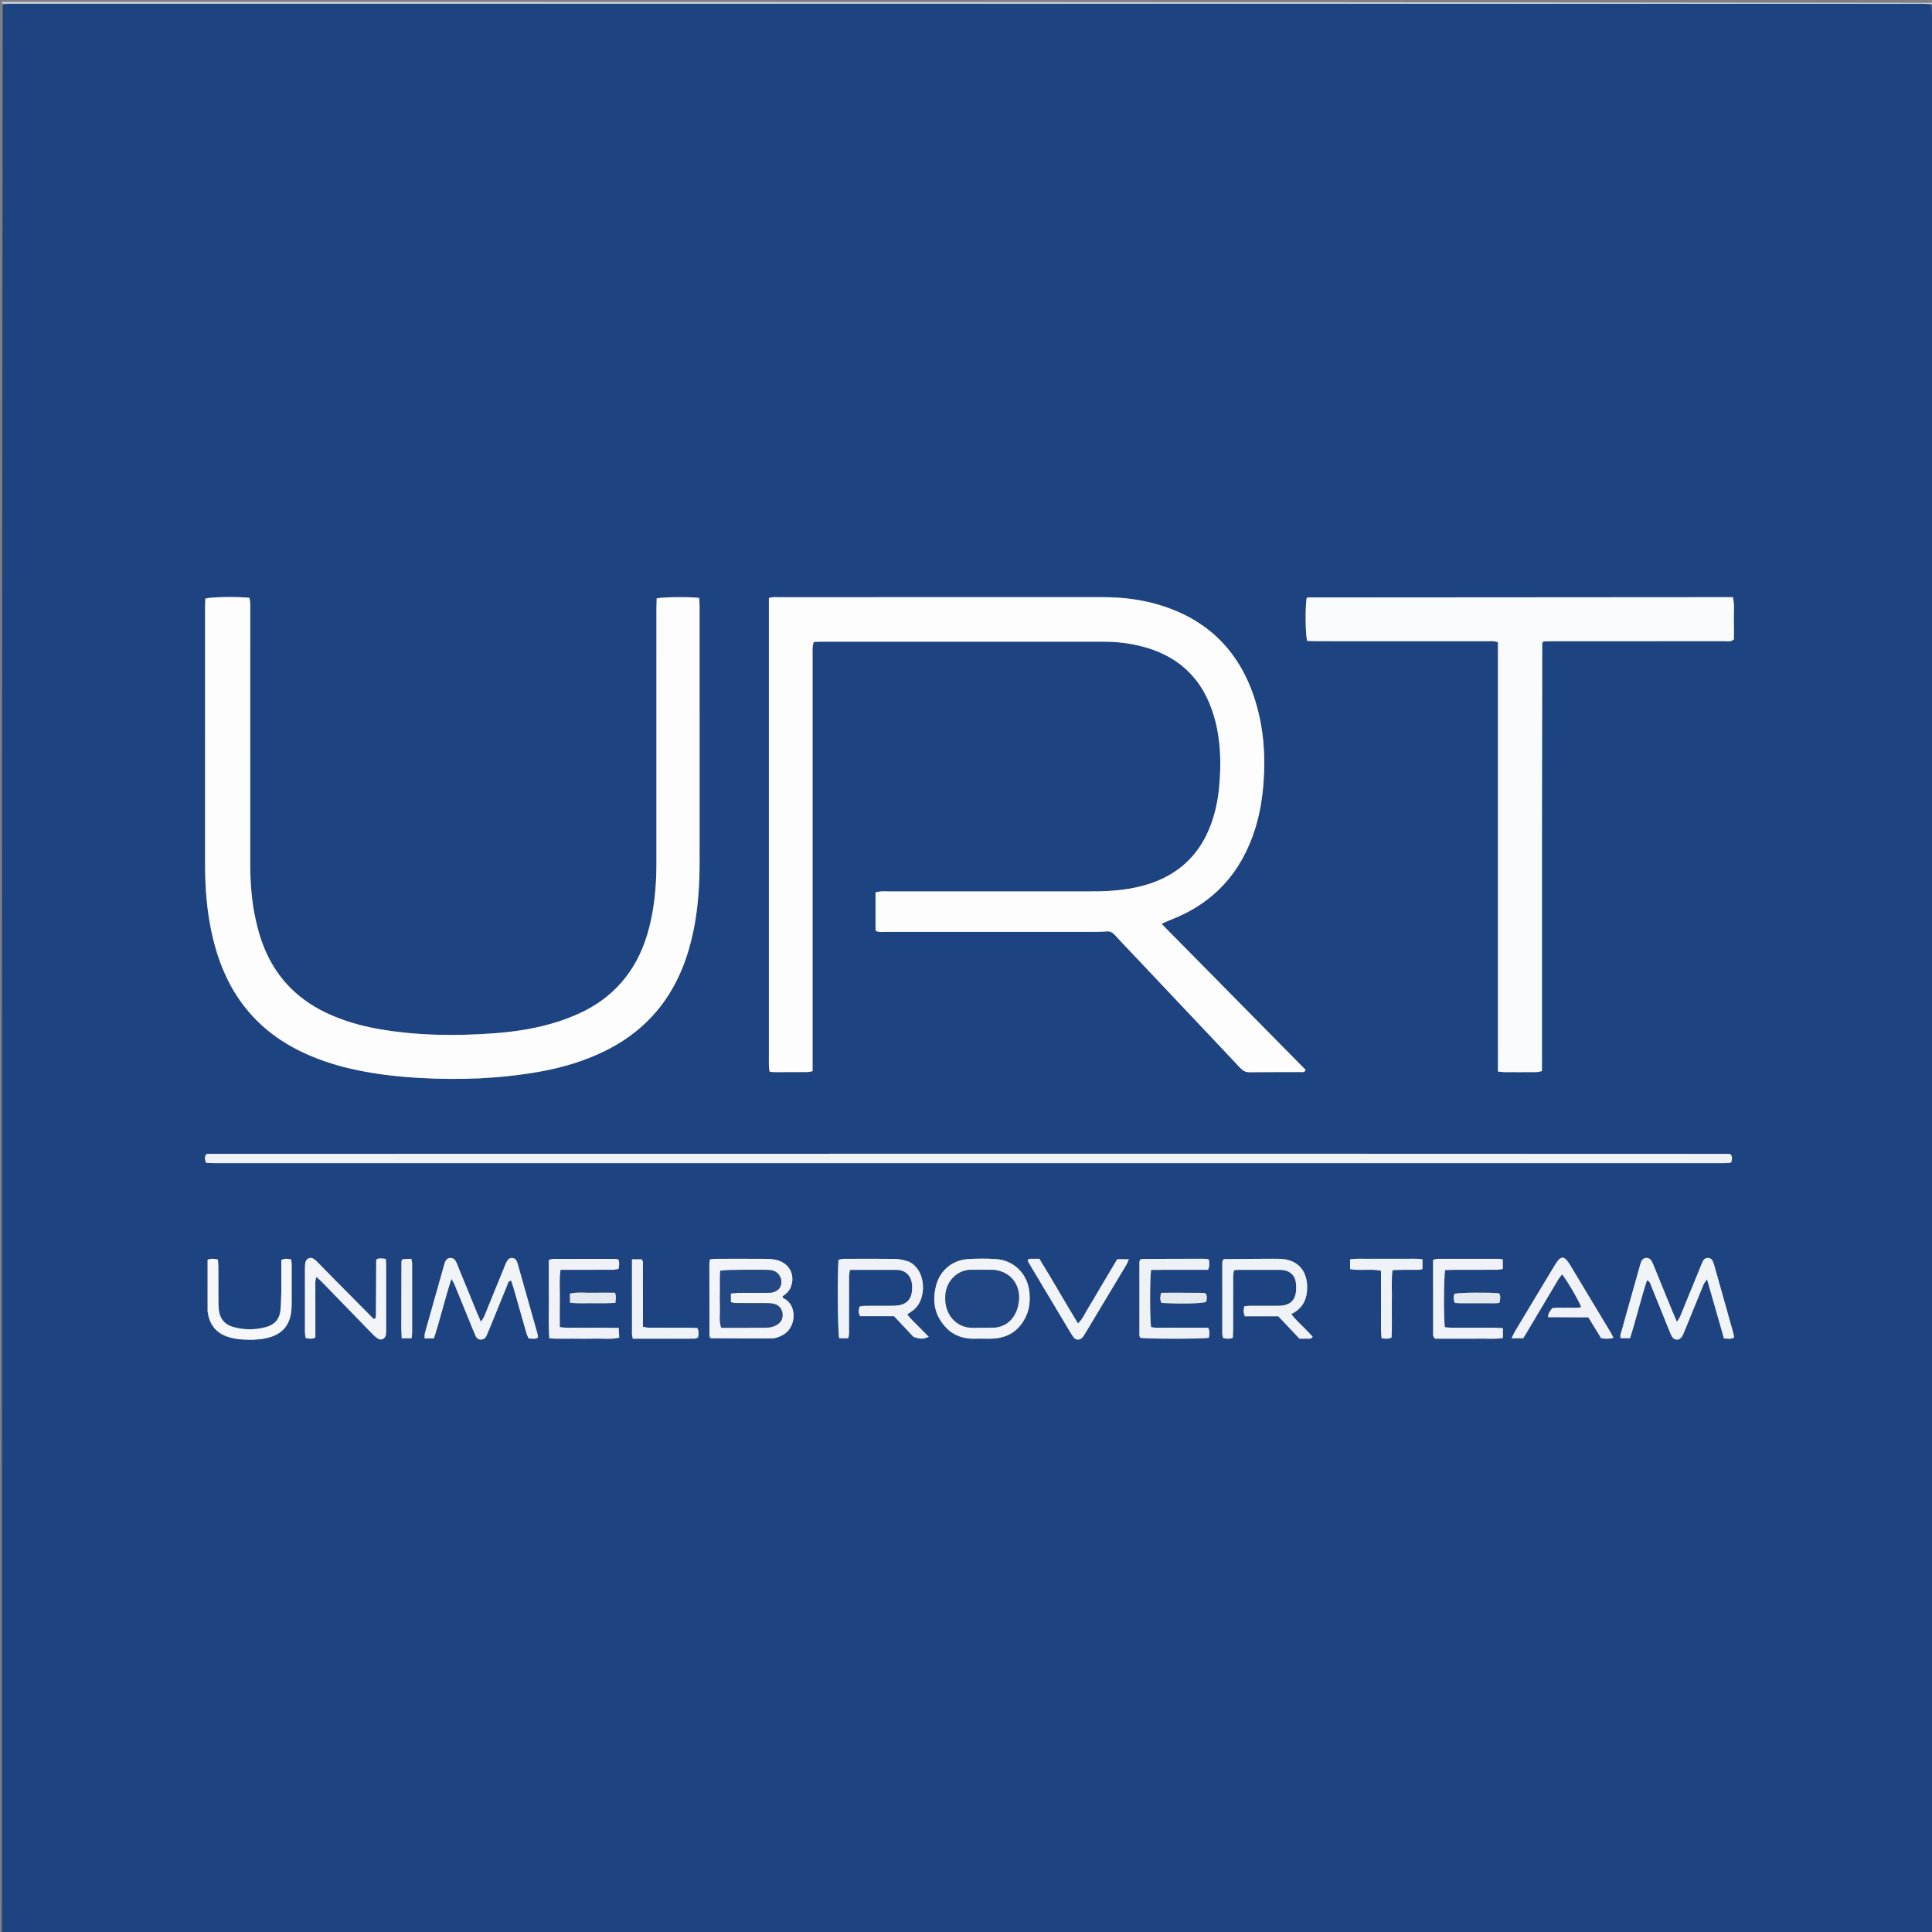 <svg version="1.1" id="Layer_1" xmlns="http://www.w3.org/2000/svg" xmlns:xlink="http://www.w3.org/1999/xlink" x="0px" y="0px"
	 width="100%" viewBox="0 0 4168 4168" enable-background="new 0 0 4168 4168" xml:space="preserve">
<rect x="0" y="0" width="4168" height="4168" fill="#808080" stroke="none"/>
<path fill="#1D4381" opacity="1" stroke="none" 
	d="
M4168,4172 
	C2780.271,4172 1392.543,4172 4,4172 
	C4,2785.21 4,1398.419 5.823,9.88 
	C16.312,8.141 24.978,8.158 33.644,8.158 
	C1402.871,8.159 2772.099,8.158 4141.327,8.176 
	C4149.987,8.176 4158.647,8.435 4167.537,10.318 
	C4167.845,18.728 4167.993,25.393 4167.993,32.057 
	C4168.002,1412.038 4168.001,2792.019 4168,4172 
M2451.57,2066.472 
	C2488.628,2105.735 2525.68,2145.003 2562.746,2184.259 
	C2600.269,2223.999 2637.884,2263.652 2675.251,2303.538 
	C2681.036,2309.714 2686.866,2313.29 2695.859,2313.175 
	C2733.179,2312.698 2770.509,2312.982 2807.835,2312.897 
	C2810.933,2312.891 2814.644,2313.642 2816.552,2307.95 
	C2713.771,2203.753 2610.5,2099.059 2505.874,1992.991 
	C2513.043,1989.832 2518.266,1987.256 2523.682,1985.187 
	C2617.902,1949.194 2678.676,1882.192 2708.331,1786.274 
	C2718.221,1754.284 2723.33,1721.474 2725.864,1688.145 
	C2730.458,1627.724 2725.708,1568.15 2707.554,1510.274 
	C2675.112,1406.843 2607.456,1337.759 2503.326,1305.715 
	C2463.581,1293.484 2422.648,1288.359 2381.092,1288.341 
	C2279.112,1288.299 2177.131,1288.326 2075.151,1288.325 
	C1943.843,1288.325 1812.534,1288.3 1681.226,1288.394 
	C1674.185,1288.399 1666.862,1287.124 1658.755,1290.357 
	C1658.755,1298.827 1658.755,1306.754 1658.755,1314.682 
	C1658.755,1638.62 1658.754,1962.558 1658.755,2286.496 
	C1658.755,2291.162 1658.578,2295.838 1658.833,2300.49 
	C1659.039,2304.26 1659.771,2308.002 1660.304,2312.015 
	C1663.957,2312.403 1666.56,2312.913 1669.165,2312.92 
	C1693.16,2312.985 1717.156,2313.047 1741.15,2312.877 
	C1744.866,2312.851 1748.574,2311.65 1753.011,2310.863 
	C1753.011,2301.247 1753.011,2292.629 1753.011,2284.011 
	C1753.011,1994.067 1753.011,1704.122 1753.011,1414.177 
	C1753.011,1408.179 1752.746,1402.162 1753.13,1396.187 
	C1753.37,1392.455 1754.595,1388.785 1755.398,1384.995 
	C1760.396,1384.745 1764.369,1384.374 1768.341,1384.374 
	C1972.969,1384.35 2177.597,1384.349 2382.224,1384.373 
	C2406.975,1384.376 2431.503,1387.059 2455.59,1392.546 
	C2540.466,1411.881 2595.618,1463.191 2619.573,1547.102 
	C2633.676,1596.502 2634.839,1647.03 2630.146,1697.786 
	C2627.563,1725.711 2621.935,1753.084 2612.093,1779.492 
	C2589.859,1839.152 2549.339,1880.702 2489.636,1903.162 
	C2480.312,1906.67 2470.683,1909.494 2461.026,1911.974 
	C2426.565,1920.823 2391.363,1923.004 2355.955,1923.007 
	C2209.316,1923.019 2062.678,1923.013 1916.039,1923.015 
	C1910.707,1923.015 1905.359,1922.784 1900.048,1923.118 
	C1896.33,1923.352 1892.662,1924.368 1888.858,1925.055 
	C1888.858,1953.481 1888.858,1980.643 1888.858,2007.694 
	C1896.951,2012.263 1905.12,2010.385 1912.923,2010.392 
	C2059.561,2010.515 2206.2,2010.501 2352.839,2010.445 
	C2364.159,2010.44 2375.52,2010.393 2386.784,2009.439 
	C2394.2,2008.811 2399.425,2011.137 2404.33,2016.441 
	C2419.264,2032.588 2434.5,2048.455 2451.57,2066.472 
M496.902,2125.028 
	C533.493,2192.587 588.028,2240.542 657.476,2272.319 
	C687.26,2285.947 718.149,2296.277 749.927,2303.988 
	C800.592,2316.283 852.079,2322.417 904.095,2325.395 
	C991.605,2330.406 1078.639,2327.274 1165.008,2311.823 
	C1213.051,2303.228 1259.566,2289.425 1303.624,2268 
	C1381.853,2229.958 1438.099,2171.153 1471.255,2090.568 
	C1482.183,2064.009 1490.096,2036.516 1495.919,2008.411 
	C1505.971,1959.901 1509.244,1910.778 1509.24,1861.352 
	C1509.227,1676.711 1509.249,1492.07 1509.209,1307.428 
	C1509.208,1301.536 1508.677,1295.645 1508.404,1289.96 
	C1487.262,1287.342 1432.825,1287.792 1416.704,1290.825 
	C1416.52,1298.295 1416.161,1306.137 1416.159,1313.979 
	C1416.127,1489.954 1416.147,1665.93 1416.115,1841.906 
	C1416.112,1858.569 1416.294,1875.252 1415.586,1891.892 
	C1413.768,1934.618 1408.415,1976.84 1395.799,2017.893 
	C1371.499,2096.962 1322.161,2154.118 1246.382,2187.831 
	C1232.422,2194.042 1218.031,2199.465 1203.485,2204.153 
	C1158.864,2218.533 1112.878,2225.681 1066.213,2229.132 
	C982.839,2235.296 899.731,2234.387 817.145,2219.972 
	C777.626,2213.074 739.351,2202.004 703.009,2184.648 
	C635.895,2152.596 589.801,2101.545 564.906,2031.579 
	C559.565,2016.567 555.46,2001.032 551.918,1985.481 
	C542.699,1945.007 539.794,1903.865 539.819,1862.414 
	C539.929,1681.106 539.866,1499.797 539.865,1318.489 
	C539.864,1312.49 540.08,1306.479 539.765,1300.496 
	C539.568,1296.746 538.565,1293.038 537.977,1289.628 
	C508.78,1286.873 457.401,1287.689 443.053,1291.219 
	C442.838,1297.515 442.418,1304.103 442.416,1310.691 
	C442.382,1494.666 442.347,1678.641 442.422,1862.616 
	C442.439,1904.651 444.778,1946.532 451.973,1988.045 
	C460.098,2034.918 473.174,2080.158 496.902,2125.028 
M3326.531,1802.001 
	C3326.712,1664.063 3326.893,1526.125 3327.094,1388.187 
	C3327.094,1387.546 3327.221,1386.819 3327.546,1386.29 
	C3327.876,1385.751 3328.524,1385.406 3330.43,1383.796 
	C3335.505,1383.656 3342.047,1383.325 3348.588,1383.32 
	C3409.899,1383.28 3471.21,1383.297 3532.521,1383.296 
	C3595.831,1383.296 3659.142,1383.347 3722.452,1383.207 
	C3728.182,1383.194 3734.477,1385.041 3740.578,1379.283 
	C3740.578,1364.902 3740.918,1349.606 3740.481,1334.332 
	C3740.052,1319.345 3742.532,1304.116 3738.305,1288.301 
	C3732.797,1288.301 3728.212,1288.298 3723.627,1288.301 
	C3423.087,1288.495 3122.548,1288.689 2822.008,1288.904 
	C2821.366,1288.904 2820.643,1289.085 2820.104,1289.418 
	C2819.562,1289.753 2819.204,1290.385 2818.765,1290.887 
	C2815.62,1311.581 2816.18,1368.265 2819.946,1382.668 
	C2826.161,1382.87 2832.706,1383.259 2839.251,1383.268 
	C2879.903,1383.325 2920.555,1383.297 2961.207,1383.297 
	C3043.844,1383.297 3126.48,1383.257 3209.117,1383.367 
	C3216.189,1383.377 3223.581,1382.009 3231.613,1385.737 
	C3231.613,1429.989 3231.613,1473.859 3231.613,1517.728 
	C3231.613,1561.712 3231.613,1605.696 3231.613,1649.68 
	C3231.613,1693.664 3231.613,1737.648 3231.613,1781.632 
	C3231.613,1826.283 3231.613,1870.933 3231.613,1915.583 
	C3231.613,1959.568 3231.613,2003.552 3231.613,2047.536 
	C3231.613,2091.52 3231.609,2135.503 3231.615,2179.488 
	C3231.62,2223.397 3231.635,2267.307 3231.646,2311.641 
	C3236.978,2312.193 3240.886,2312.93 3244.798,2312.948 
	C3268.122,2313.058 3291.448,2313.094 3314.771,2312.904 
	C3318.449,2312.875 3322.117,2311.574 3326.531,2310.717 
	C3326.531,2141.811 3326.531,1973.906 3326.531,1802.001 
M2634,2488.973 
	C1905.441,2489.055 1176.881,2489.137 448.322,2489.231 
	C447.663,2489.232 446.957,2489.309 446.359,2489.556 
	C445.785,2489.794 445.321,2490.301 444.39,2491.007 
	C441.148,2496.165 441.311,2501.728 444.951,2508.846 
	C451.532,2509.029 458.717,2509.403 465.902,2509.403 
	C1547.749,2509.429 2629.595,2509.428 3711.441,2509.408 
	C3718.098,2509.408 3724.759,2509.205 3731.408,2508.901 
	C3732.561,2508.848 3733.668,2507.81 3735.015,2507.113 
	C3736.686,2501.485 3737.749,2495.807 3733.952,2490.644 
	C3732.319,2490.101 3731.076,2489.325 3729.832,2489.325 
	C3365.888,2489.172 3001.944,2489.073 2634,2488.973 
M1698.625,2788.526 
	C1700.856,2785.249 1703.675,2782.227 1705.224,2778.654 
	C1716.551,2752.539 1704.588,2726.5 1677.285,2718.718 
	C1669.744,2716.568 1661.573,2715.901 1653.682,2715.837 
	C1617.742,2715.541 1581.798,2715.668 1545.855,2715.746 
	C1541.313,2715.755 1536.773,2716.374 1531.881,2716.737 
	C1531.272,2719.936 1530.36,2722.496 1530.359,2725.058 
	C1530.336,2776.97 1530.398,2828.883 1530.55,2880.796 
	C1530.556,2882.671 1531.647,2884.544 1532.17,2886.22 
	C1533.039,2886.614 1533.622,2887.107 1534.208,2887.11 
	C1578.101,2887.319 1621.995,2887.765 1665.883,2887.378 
	C1672.868,2887.316 1680.266,2884.41 1686.713,2881.262 
	C1718.788,2865.605 1719.533,2817.921 1694.326,2803.007 
	C1692.047,2801.659 1688.032,2801.044 1688.439,2796.539 
	C1691.191,2794.482 1693.838,2792.502 1698.625,2788.526 
M3503.565,2852.499 
	C3501.958,2858.264 3500.453,2864.06 3498.712,2869.784 
	C3497.018,2875.357 3494.47,2880.797 3496.226,2886.895 
	C3503.474,2886.895 3509.826,2886.895 3516.592,2886.895 
	C3530.033,2845.218 3539.653,2803.29 3553.081,2762.083 
	C3560.214,2764.752 3560.71,2770.749 3562.599,2775.342 
	C3575.491,2806.709 3588.025,2838.222 3600.758,2869.655 
	C3602.75,2874.571 3604.698,2879.608 3607.487,2884.077 
	C3612.661,2892.367 3623.641,2892.014 3628.685,2883.431 
	C3631.361,2878.878 3633.276,2873.851 3635.284,2868.936 
	C3648.616,2836.311 3661.816,2803.633 3675.26,2771.056 
	C3676.633,2767.729 3679.334,2764.95 3682.703,2760.049 
	C3695.246,2803.837 3707.114,2845.271 3719.287,2887.767 
	C3727.05,2886.906 3734.114,2890.457 3741.049,2885.226 
	C3740.384,2881.515 3740.069,2878.19 3739.181,2875.027 
	C3725.886,2827.656 3712.527,2780.305 3699.145,2732.96 
	C3698.06,2729.124 3696.855,2725.306 3695.425,2721.587 
	C3693.589,2716.813 3689.857,2713.987 3684.829,2713.804 
	C3679.768,2713.619 3675.838,2716.355 3673.628,2720.837 
	C3671.282,2725.596 3669.428,2730.602 3667.417,2735.523 
	C3653.333,2769.994 3639.315,2804.493 3625.119,2838.918 
	C3623.513,2842.813 3620.932,2846.306 3617.735,2851.832 
	C3613.927,2842.936 3610.975,2836.284 3608.217,2829.551 
	C3594.859,2796.938 3581.576,2764.295 3568.203,2731.689 
	C3566.443,2727.397 3564.837,2722.903 3562.261,2719.113 
	C3556.844,2711.139 3544.987,2712.164 3541.063,2720.926 
	C3538.905,2725.744 3537.695,2731.004 3536.246,2736.118 
	C3525.554,2773.862 3514.909,2811.618 3503.565,2852.499 
M1043.808,2842.046 
	C1042.049,2844.728 1040.29,2847.411 1037.522,2851.632 
	C1033.983,2843.433 1030.996,2836.801 1028.239,2830.075 
	C1014.854,2797.425 1001.549,2764.741 988.164,2732.091 
	C986.4,2727.789 984.828,2723.288 982.311,2719.439 
	C977.038,2711.372 965.161,2712.089 960.983,2720.566 
	C959.526,2723.523 958.698,2726.816 957.792,2730.015 
	C944.001,2778.694 930.197,2827.37 916.583,2876.098 
	C915.615,2879.563 916.095,2883.433 915.891,2887.314 
	C923.276,2887.314 929.15,2887.314 936.107,2887.314 
	C949.936,2845.6 959.473,2802.861 973.815,2759.138 
	C976.733,2764.262 978.99,2767.389 980.414,2770.857 
	C993.566,2802.886 1006.569,2834.975 1019.627,2867.042 
	C1021.635,2871.972 1023.583,2876.931 1025.772,2881.78 
	C1028.18,2887.113 1032.475,2890.241 1038.326,2889.972 
	C1043.25,2889.745 1047.131,2887.095 1049.211,2882.361 
	C1051.351,2877.488 1053.543,2872.635 1055.551,2867.708 
	C1068.366,2836.263 1081.049,2804.763 1094.03,2773.387 
	C1095.661,2769.447 1095.631,2763.751 1102.716,2762.744 
	C1104.462,2768.076 1106.436,2773.5 1108.017,2779.037 
	C1117.345,2811.683 1126.536,2844.369 1135.916,2877.001 
	C1136.961,2880.636 1138.911,2884.012 1140.394,2887.399 
	C1147.851,2887.655 1154.406,2889.793 1160.695,2885.579 
	C1160.296,2882.534 1160.273,2879.822 1159.562,2877.303 
	C1145.652,2827.967 1131.67,2778.652 1117.666,2729.342 
	C1116.759,2726.151 1115.943,2722.84 1114.415,2719.939 
	C1110.367,2712.257 1099.393,2711.703 1094.631,2719.15 
	C1091.798,2723.58 1089.957,2728.682 1087.946,2733.594 
	C1073.567,2768.716 1059.26,2803.866 1043.808,2842.046 
M2725.957,2715.663 
	C2697.979,2715.855 2670.002,2716.042 2642.025,2716.259 
	C2641.381,2716.264 2640.677,2716.48 2640.114,2716.797 
	C2639.567,2717.106 2639.166,2717.672 2637.757,2719.043 
	C2637.539,2720.57 2636.862,2723.11 2636.859,2725.651 
	C2636.793,2776.31 2636.769,2826.97 2636.887,2877.629 
	C2636.895,2880.735 2638.153,2883.838 2638.793,2886.773 
	C2646.171,2888.315 2652.559,2888.872 2659.658,2886.227 
	C2659.908,2879.015 2660.32,2872.459 2660.332,2865.903 
	C2660.397,2828.574 2660.315,2791.246 2660.439,2753.918 
	C2660.453,2749.482 2661.416,2745.049 2661.956,2740.477 
	C2665.648,2740.059 2668.251,2739.514 2670.854,2739.509 
	C2700.184,2739.447 2729.513,2739.449 2758.843,2739.493 
	C2762.167,2739.498 2765.531,2739.603 2768.81,2740.102 
	C2783.275,2742.303 2793.235,2751.507 2795.444,2765.932 
	C2796.54,2773.086 2796.58,2780.625 2795.693,2787.817 
	C2793.559,2805.118 2782.762,2815.026 2765.257,2816.643 
	C2760.624,2817.072 2755.935,2816.966 2751.272,2816.975 
	C2732.608,2817.01 2713.943,2816.933 2695.28,2817.047 
	C2691.513,2817.07 2687.75,2817.743 2684.396,2818.076 
	C2682.232,2829.329 2682.298,2829.329 2685.374,2839.672 
	C2709.445,2839.672 2733.96,2839.672 2757.659,2839.672 
	C2773.745,2856.675 2788.791,2872.578 2803.378,2887.997 
	C2809.496,2887.997 2814.185,2888.337 2818.8,2887.897 
	C2822.961,2887.5 2828.099,2890.288 2831.964,2883.675 
	C2825.049,2876.049 2817.496,2868.71 2810.141,2861.186 
	C2802.357,2853.223 2793.982,2845.762 2785.828,2834.991 
	C2788.408,2833.579 2790.14,2832.708 2791.796,2831.711 
	C2813.717,2818.514 2820.755,2797.996 2820.005,2773.807 
	C2818.919,2738.74 2797.102,2716.913 2761.926,2715.763 
	C2751.272,2715.415 2740.597,2715.679 2725.957,2715.663 
M1971.282,2884.734 
	C1985.092,2889.289 1991.442,2889.265 2003.699,2884.006 
	C1995.895,2876.14 1988.394,2868.728 1981.065,2861.15 
	C1973.328,2853.149 1964.881,2845.753 1957.261,2835.69 
	C1961.436,2832.809 1964.527,2830.612 1967.68,2828.51 
	C1996.028,2809.61 1998.182,2759.936 1977.635,2735.216 
	C1971.987,2728.42 1965.127,2722.881 1956.723,2720.423 
	C1948.522,2718.023 1939.873,2716.01 1931.394,2715.902 
	C1894.129,2715.422 1856.854,2715.628 1819.583,2715.796 
	C1815.907,2715.812 1812.238,2717.26 1808.881,2717.976 
	C1806.339,2756.952 1807.335,2871.567 1810.427,2887.09 
	C1816.608,2887.09 1822.961,2887.09 1829.585,2887.09 
	C1832.693,2880.09 1831.608,2873.373 1831.625,2866.864 
	C1831.723,2828.927 1831.615,2790.99 1831.764,2753.054 
	C1831.781,2748.693 1832.956,2744.337 1833.665,2739.498 
	C1867.528,2739.498 1900.125,2739.497 1932.723,2739.499 
	C1956.719,2739.5 1967.067,2755.596 1967.792,2774.554 
	C1968.875,2802.882 1956.255,2816.576 1927.793,2816.938 
	C1907.164,2817.2 1886.529,2816.926 1865.898,2817.082 
	C1862.071,2817.111 1858.251,2818.051 1854.467,2818.564 
	C1852.281,2825.886 1851.632,2832.147 1855.461,2839.477 
	C1880.172,2839.477 1904.663,2839.477 1928.732,2839.477 
	C1942.73,2854.488 1955.868,2868.575 1971.282,2884.734 
M719.759,2758.231 
	C709.051,2747.294 698.384,2736.317 687.61,2725.447 
	C684.344,2722.153 681.086,2718.704 677.287,2716.116 
	C669.728,2710.969 660.63,2714.659 658.853,2723.547 
	C657.95,2728.063 657.823,2732.79 657.816,2737.422 
	C657.746,2782.674 657.731,2827.927 657.846,2873.179 
	C657.857,2877.661 658.838,2882.141 659.365,2886.597 
	C666.708,2888.284 673.018,2889.069 680.327,2885.633 
	C680.327,2876.583 680.327,2868.009 680.327,2859.435 
	C680.327,2850.784 680.327,2842.133 680.327,2833.481 
	C680.327,2824.83 680.327,2816.179 680.327,2807.528 
	C680.327,2798.876 680.119,2790.219 680.387,2781.576 
	C680.643,2773.304 678.966,2764.773 682.569,2754.661 
	C688.187,2759.926 692.561,2763.707 696.575,2767.836 
	C731.827,2804.099 766.977,2840.461 802.273,2876.681 
	C806.403,2880.919 810.802,2885.209 815.843,2888.17 
	C822.901,2892.314 831.157,2887.948 832.445,2879.874 
	C833.172,2875.312 833.122,2870.598 833.126,2865.952 
	C833.17,2820.699 833.173,2775.447 833.117,2730.194 
	C833.111,2725.651 832.638,2721.109 832.343,2715.88 
	C825.08,2715.145 818.757,2713.533 812.8,2716.602 
	C812.219,2717.626 811.606,2718.203 811.603,2718.783 
	C811.386,2758.034 811.227,2797.284 811.016,2836.534 
	C811.005,2838.505 810.599,2840.478 810.315,2842.441 
	C810.221,2843.091 810.092,2843.868 809.679,2844.3 
	C809.294,2844.703 808.509,2844.725 807.9,2844.915 
	C807.251,2845.055 806.256,2845.541 806.004,2845.287 
	C777.867,2816.989 749.785,2788.634 719.759,2758.231 
M2049.828,2872.44 
	C2065.446,2883.922 2083.043,2888.518 2102.284,2888.026 
	C2115.569,2887.686 2128.897,2888.473 2142.159,2887.817 
	C2174.9,2886.196 2198.631,2870.475 2212.986,2840.897 
	C2221.399,2823.563 2222.723,2805.177 2220.644,2786.374 
	C2216.355,2747.578 2187.276,2718.709 2148.442,2716.224 
	C2128.587,2714.953 2108.522,2715.018 2088.659,2716.232 
	C2054.936,2718.294 2028.137,2740.213 2019.543,2773.047 
	C2009.678,2810.734 2017.329,2844.128 2049.828,2872.44 
M606.882,2789.907 
	C606.283,2802.522 606.301,2815.205 604.938,2827.736 
	C602.908,2846.385 591.604,2858.109 574.003,2862.912 
	C550.418,2869.348 526.428,2869.417 502.883,2862.689 
	C484.367,2857.398 473.984,2844.371 472.01,2825.115 
	C471.332,2818.503 471.236,2811.812 471.21,2805.155 
	C471.119,2781.166 471.233,2757.176 471.12,2733.187 
	C471.096,2727.982 470.454,2722.779 470.08,2717.34 
	C462.127,2715.33 455.181,2714.69 447.817,2717.706 
	C447.817,2754.69 447.816,2791.294 447.824,2827.899 
	C447.824,2828.562 447.903,2829.23 447.994,2829.89 
	C451.807,2857.594 466.152,2876.385 493.528,2884.669 
	C507.754,2888.974 522.355,2890.218 536.964,2890.364 
	C552.937,2890.524 568.906,2889.165 584.333,2884.229 
	C609.791,2876.083 624.074,2858.49 627.93,2832.35 
	C628.996,2825.13 629.234,2817.74 629.275,2810.424 
	C629.428,2783.103 629.389,2755.781 629.29,2728.46 
	C629.277,2724.661 628.522,2720.865 628.104,2717.007 
	C620.616,2715.417 614.235,2714.522 606.883,2718.276 
	C606.883,2740.706 606.883,2763.324 606.882,2789.907 
M3324.713,2778.246 
	C3305.848,2809.658 3286.939,2841.045 3268.17,2872.515 
	C3265.589,2876.843 3263.707,2881.588 3261.026,2887.12 
	C3270.584,2887.12 3278.422,2887.12 3286.169,2887.12 
	C3290.017,2880.759 3293.498,2875.09 3296.897,2869.373 
	C3318.345,2833.295 3339.735,2797.182 3361.267,2761.155 
	C3363.746,2757.008 3366.985,2753.314 3370.101,2749.101 
	C3384.319,2768.47 3405.345,2804.687 3411.23,2820.082 
	C3400.644,2822.369 3390.147,2820.873 3379.816,2821.313 
	C3369.285,2821.762 3358.632,2820.274 3348.516,2822.451 
	C3344.231,2828.263 3339.669,2832.977 3339.652,2841.637 
	C3369.356,2841.752 3397.832,2841.863 3426.525,2841.974 
	C3436.124,2857.573 3445.142,2872.229 3454.288,2887.094 
	C3462.959,2888.129 3471.162,2889.109 3480.854,2886.075 
	C3478.383,2881.344 3476.75,2877.798 3474.756,2874.469 
	C3461.062,2851.606 3447.282,2828.795 3433.551,2805.954 
	C3418.104,2780.26 3402.758,2754.506 3387.219,2728.868 
	C3374.761,2708.313 3367.32,2708.085 3355.176,2727.867 
	C3345.416,2743.764 3335.936,2759.833 3324.713,2778.246 
M2573.661,2715.649 
	C2537.013,2715.732 2500.365,2715.801 2463.718,2715.958 
	C2462.502,2715.963 2461.29,2716.867 2459.773,2717.473 
	C2459.217,2719.142 2458.061,2720.999 2458.057,2722.857 
	C2457.96,2775.493 2457.959,2828.128 2458.059,2880.764 
	C2458.062,2882.618 2459.243,2884.47 2459.832,2886.196 
	C2476.084,2888.654 2590.004,2888.7 2607.827,2886.198 
	C2609.631,2879.254 2610.223,2872.261 2606.459,2864.333 
	C2592.629,2864.333 2578.69,2864.333 2564.752,2864.333 
	C2551.424,2864.333 2538.093,2864.528 2524.77,2864.28 
	C2510.896,2864.021 2496.929,2865.522 2483.305,2863.15 
	C2480.538,2846.534 2480.443,2758.574 2483.325,2739.692 
	C2503.513,2739.25 2524.06,2739.507 2544.595,2739.466 
	C2565.19,2739.424 2585.785,2739.456 2606.248,2739.456 
	C2609.862,2731.481 2609.415,2724.452 2607.504,2716.694 
	C2597.312,2714.667 2587.367,2716.073 2573.661,2715.649 
M1285.926,2864.357 
	C1273.285,2864.357 1260.639,2864.568 1248.003,2864.299 
	C1234.964,2864.021 1221.771,2865.57 1207.672,2862.846 
	C1207.672,2841.744 1207.383,2821.87 1207.752,2802.008 
	C1208.132,2781.639 1206.092,2761.154 1209.233,2739.432 
	C1216.722,2739.432 1223.257,2739.433 1229.792,2739.432 
	C1260.397,2739.429 1291.003,2739.505 1321.608,2739.335 
	C1325.982,2739.311 1330.35,2738.102 1334.552,2737.467 
	C1335.814,2729.733 1336.774,2723.314 1334.011,2717.214 
	C1331.164,2716.592 1329.267,2715.819 1327.369,2715.816 
	C1282.792,2715.738 1238.215,2715.697 1193.639,2715.835 
	C1190.617,2715.845 1187.6,2717.314 1183.985,2718.26 
	C1183.985,2747.034 1183.783,2774.948 1184.042,2802.858 
	C1184.299,2830.584 1182.869,2858.367 1185.098,2887.304 
	C1202.684,2888.633 1219.199,2887.814 1235.668,2887.961 
	C1252.3,2888.11 1268.944,2888.345 1285.565,2887.895 
	C1301.962,2887.45 1318.549,2889.947 1335.936,2885.841 
	C1335.536,2878.794 1335.175,2872.449 1334.737,2864.733 
	C1318.909,2864.601 1304.396,2864.479 1285.926,2864.357 
M3091.646,2738.44 
	C3091.648,2783.008 3091.589,2827.576 3091.732,2872.144 
	C3091.748,2877.2 3090.012,2882.897 3096.076,2887.994 
	C3111.529,2887.994 3128.107,2887.994 3144.686,2887.994 
	C3160.65,2887.994 3176.621,2888.266 3192.578,2887.918 
	C3208.998,2887.561 3225.551,2889.488 3242.365,2886.485 
	C3242.365,2879.162 3242.365,2872.847 3242.365,2865.418 
	C3235.577,2865.029 3229.737,2864.421 3223.894,2864.403 
	C3192.63,2864.305 3161.366,2864.399 3130.102,2864.301 
	C3125.652,2864.287 3121.205,2863.591 3117.03,2863.234 
	C3114.291,2842.031 3114.667,2756.883 3117.623,2740.046 
	C3123.808,2739.848 3130.308,2739.474 3136.808,2739.46 
	C3167.407,2739.395 3198.007,2739.497 3228.605,2739.349 
	C3233.048,2739.328 3237.486,2738.275 3242.055,2737.683 
	C3242.055,2730.243 3242.055,2723.908 3242.055,2717.056 
	C3238.485,2716.505 3235.945,2715.775 3233.404,2715.771 
	C3189.501,2715.701 3145.599,2715.681 3101.697,2715.806 
	C3098.637,2715.814 3095.582,2717.041 3091.647,2717.89 
	C3091.647,2724.029 3091.647,2729.286 3091.646,2738.44 
M2299.661,2858.707 
	C2304.864,2867.216 2309.651,2876.018 2315.388,2884.15 
	C2320.813,2891.839 2329.747,2891.907 2335.657,2884.84 
	C2338.197,2881.803 2340.169,2878.265 2342.223,2874.849 
	C2371.7,2825.822 2401.172,2776.792 2430.543,2727.701 
	C2432.441,2724.528 2433.496,2720.851 2435.3,2716.559 
	C2426.069,2716.559 2418.249,2716.559 2410.246,2716.559 
	C2403.114,2728.49 2396.289,2739.863 2389.509,2751.262 
	C2382.708,2762.695 2375.945,2774.151 2369.176,2785.604 
	C2362.069,2797.629 2355.275,2809.852 2347.789,2821.636 
	C2340.794,2832.646 2336.122,2845.284 2325.586,2855.096 
	C2297.044,2808.565 2270.804,2761.625 2242.333,2715.694 
	C2237.48,2715.694 2233.506,2715.524 2229.552,2715.74 
	C2225.323,2715.971 2220.568,2714.478 2217.152,2717.944 
	C2217.683,2720.12 2217.705,2721.542 2218.336,2722.6 
	C2244.914,2767.157 2271.546,2811.681 2299.661,2858.707 
M3002.708,2810.001 
	C3003.43,2786.986 3001.134,2763.853 3004.168,2740.029 
	C3012.569,2739.812 3019.784,2739.56 3027.001,2739.46 
	C3033.659,2739.369 3040.328,2739.653 3046.977,2739.383 
	C3054.047,2739.095 3061.386,2740.654 3068.783,2737.699 
	C3068.783,2730.432 3068.783,2724.057 3068.783,2716.584 
	C3055.45,2714.783 3042.897,2715.902 3030.43,2715.71 
	C3017.115,2715.504 3003.794,2715.663 2990.475,2715.663 
	C2977.822,2715.663 2965.166,2715.484 2952.517,2715.713 
	C2939.379,2715.95 2926.132,2714.622 2912.587,2716.861 
	C2912.587,2724.392 2912.587,2730.77 2912.587,2737.878 
	C2934.798,2742.074 2956.872,2736.63 2979.28,2741.413 
	C2979.28,2748.575 2979.28,2755.196 2979.28,2761.816 
	C2979.28,2797.776 2979.225,2833.737 2979.337,2869.698 
	C2979.355,2875.436 2980.121,2881.172 2980.55,2887.023 
	C2988.344,2888.072 2994.774,2889.299 3002.158,2885.384 
	C3003.362,2861.763 3002.4,2837.864 3002.708,2810.001 
M1488.879,2888.001 
	C1494.621,2887.347 1500.918,2889.732 1506.099,2884.825 
	C1507.085,2878.43 1508.462,2871.947 1504.215,2864.988 
	C1497.656,2864.774 1491.117,2864.394 1484.577,2864.377 
	C1455.983,2864.305 1427.389,2864.414 1398.796,2864.242 
	C1395.081,2864.219 1391.374,2862.947 1387.035,2862.135 
	C1387.035,2853.897 1387.036,2846.603 1387.035,2839.307 
	C1387.035,2803.398 1387.104,2767.49 1386.953,2731.581 
	C1386.931,2726.547 1388.609,2720.889 1383.776,2716.764 
	C1377.282,2716.764 1370.876,2716.764 1363.348,2716.764 
	C1363.348,2770.992 1363.323,2824.154 1363.411,2877.316 
	C1363.417,2880.476 1364.332,2883.635 1365.012,2888.001 
	C1405.425,2888.001 1445.262,2888.001 1488.879,2888.001 
M865.694,2868.737 
	C865.989,2874.608 866.284,2880.479 866.619,2887.141 
	C874.193,2887.141 880.625,2887.141 887.88,2887.141 
	C888.361,2882.769 889.141,2878.951 889.147,2875.133 
	C889.226,2825.348 889.226,2775.562 889.118,2725.777 
	C889.111,2722.678 888.037,2719.582 887.305,2715.656 
	C880.04,2716.018 873.653,2716.335 867.896,2716.621 
	C866.882,2719.227 866.011,2720.424 866.007,2721.623 
	C865.854,2769.413 865.779,2817.203 865.694,2868.737 
M1285.851,2811.578 
	C1292.507,2811.578 1299.165,2811.676 1305.818,2811.551 
	C1312.915,2811.417 1320.007,2811.071 1327.694,2810.797 
	C1328.124,2805.541 1328.7,2801.644 1328.668,2797.752 
	C1328.647,2795.229 1327.735,2792.714 1326.961,2788.906 
	C1310.671,2788.883 1294.812,2788.495 1278.975,2788.938 
	C1262.625,2789.395 1246.059,2786.893 1229.642,2790.754 
	C1229.642,2797.697 1229.642,2803.451 1229.642,2810.223 
	C1247.591,2812.879 1264.82,2810.997 1285.851,2811.578 
M2530.823,2788.837 
	C2522.316,2788.915 2513.809,2788.994 2504.797,2789.077 
	C2502.964,2797.495 2501.83,2804.371 2505.928,2810.884 
	C2550.262,2813.162 2587.563,2812.397 2602.084,2808.867 
	C2603.781,2802.577 2604.569,2796.293 2601.445,2790.824 
	C2599.001,2789.988 2597.773,2789.208 2596.537,2789.198 
	C2575.9,2789.021 2555.263,2788.939 2530.823,2788.837 
M3185.985,2811.578 
	C3193.981,2811.578 3201.98,2811.724 3209.972,2811.538 
	C3218.37,2811.342 3226.935,2812.534 3234.955,2810.442 
	C3236.733,2802.541 3237.844,2796.115 3234.078,2790.043 
	C3210.082,2787.801 3152.948,2788.347 3138.003,2791.023 
	C3135.28,2797.133 3135.371,2803.338 3138.517,2810.861 
	C3152.952,2812.313 3167.537,2811.239 3185.985,2811.578 
z"/>
<path fill="#C6D0DF" opacity="1" stroke="none" 
	d="
M4167.308,8.573 
	C4158.647,8.435 4149.987,8.176 4141.327,8.176 
	C2772.099,8.158 1402.871,8.159 33.644,8.158 
	C24.978,8.158 16.312,8.141 5.823,8.066 
	C4,6.667 3.48,4.813 4.146,4.146 
	C4.813,3.48 6.667,4 8,4 
	C12.667,4 17.333,4 22,4 
	C1405.333,4 2788.667,4 4170.827,6.144 
	C4168.872,8.383 4168.09,8.478 4167.308,8.573 
z"/>
<path fill="#8EA1C0" opacity="1" stroke="none" 
	d="
M4167.537,10.318 
	C4168.09,8.478 4168.872,8.383 4170.827,8.144 
	C4172,1396 4172,2784 4170,4172 
	C4168.001,2792.019 4168.002,1412.038 4167.993,32.057 
	C4167.993,25.393 4167.845,18.728 4167.537,10.318 
z"/>
<path fill="#FDFDFE" opacity="1" stroke="none" 
	d="
M2450.594,2065.452 
	C2434.5,2048.455 2419.264,2032.588 2404.33,2016.441 
	C2399.425,2011.137 2394.2,2008.811 2386.784,2009.439 
	C2375.52,2010.393 2364.159,2010.44 2352.839,2010.445 
	C2206.2,2010.501 2059.561,2010.515 1912.923,2010.392 
	C1905.12,2010.385 1896.951,2012.263 1888.858,2007.694 
	C1888.858,1980.643 1888.858,1953.481 1888.858,1925.055 
	C1892.662,1924.368 1896.33,1923.352 1900.048,1923.118 
	C1905.359,1922.784 1910.707,1923.015 1916.039,1923.015 
	C2062.678,1923.013 2209.316,1923.019 2355.955,1923.007 
	C2391.363,1923.004 2426.565,1920.823 2461.026,1911.974 
	C2470.683,1909.494 2480.312,1906.67 2489.636,1903.162 
	C2549.339,1880.702 2589.859,1839.152 2612.093,1779.492 
	C2621.935,1753.084 2627.563,1725.711 2630.146,1697.786 
	C2634.839,1647.03 2633.676,1596.502 2619.573,1547.102 
	C2595.618,1463.191 2540.466,1411.881 2455.59,1392.546 
	C2431.503,1387.059 2406.975,1384.376 2382.224,1384.373 
	C2177.597,1384.349 1972.969,1384.35 1768.341,1384.374 
	C1764.369,1384.374 1760.396,1384.745 1755.398,1384.995 
	C1754.595,1388.785 1753.37,1392.455 1753.13,1396.187 
	C1752.746,1402.162 1753.011,1408.179 1753.011,1414.177 
	C1753.011,1704.122 1753.011,1994.067 1753.011,2284.011 
	C1753.011,2292.629 1753.011,2301.247 1753.011,2310.863 
	C1748.574,2311.65 1744.866,2312.851 1741.15,2312.877 
	C1717.156,2313.047 1693.16,2312.985 1669.165,2312.92 
	C1666.56,2312.913 1663.957,2312.403 1660.304,2312.015 
	C1659.771,2308.002 1659.039,2304.26 1658.833,2300.49 
	C1658.578,2295.838 1658.755,2291.162 1658.755,2286.496 
	C1658.754,1962.558 1658.755,1638.62 1658.755,1314.682 
	C1658.755,1306.754 1658.755,1298.827 1658.755,1290.357 
	C1666.862,1287.124 1674.185,1288.399 1681.226,1288.394 
	C1812.534,1288.3 1943.843,1288.325 2075.151,1288.325 
	C2177.131,1288.326 2279.112,1288.299 2381.092,1288.341 
	C2422.648,1288.359 2463.581,1293.484 2503.326,1305.715 
	C2607.456,1337.759 2675.112,1406.843 2707.554,1510.274 
	C2725.708,1568.15 2730.458,1627.724 2725.864,1688.145 
	C2723.33,1721.474 2718.221,1754.284 2708.331,1786.274 
	C2678.676,1882.192 2617.902,1949.194 2523.682,1985.187 
	C2518.266,1987.256 2513.043,1989.832 2505.874,1992.991 
	C2610.5,2099.059 2713.771,2203.753 2816.552,2307.95 
	C2814.644,2313.642 2810.933,2312.891 2807.835,2312.897 
	C2770.509,2312.982 2733.179,2312.698 2695.859,2313.175 
	C2686.866,2313.29 2681.036,2309.714 2675.251,2303.538 
	C2637.884,2263.652 2600.269,2223.999 2562.746,2184.259 
	C2525.68,2145.003 2488.628,2105.735 2450.594,2065.452 
z"/>
<path fill="#FDFDFE" opacity="1" stroke="none" 
	d="
M496.267,2123.695 
	C473.174,2080.158 460.098,2034.918 451.973,1988.045 
	C444.778,1946.532 442.439,1904.651 442.422,1862.616 
	C442.347,1678.641 442.382,1494.666 442.416,1310.691 
	C442.418,1304.103 442.838,1297.515 443.053,1291.219 
	C457.401,1287.689 508.78,1286.873 537.977,1289.628 
	C538.565,1293.038 539.568,1296.746 539.765,1300.496 
	C540.08,1306.479 539.864,1312.49 539.865,1318.489 
	C539.866,1499.797 539.929,1681.106 539.819,1862.414 
	C539.794,1903.865 542.699,1945.007 551.918,1985.481 
	C555.46,2001.032 559.565,2016.567 564.906,2031.579 
	C589.801,2101.545 635.895,2152.596 703.009,2184.648 
	C739.351,2202.004 777.626,2213.074 817.145,2219.972 
	C899.731,2234.387 982.839,2235.296 1066.213,2229.132 
	C1112.878,2225.681 1158.864,2218.533 1203.485,2204.153 
	C1218.031,2199.465 1232.422,2194.042 1246.382,2187.831 
	C1322.161,2154.118 1371.499,2096.962 1395.799,2017.893 
	C1408.415,1976.84 1413.768,1934.618 1415.586,1891.892 
	C1416.294,1875.252 1416.112,1858.569 1416.115,1841.906 
	C1416.147,1665.93 1416.127,1489.954 1416.159,1313.979 
	C1416.161,1306.137 1416.52,1298.295 1416.704,1290.825 
	C1432.825,1287.792 1487.262,1287.342 1508.404,1289.96 
	C1508.677,1295.645 1509.208,1301.536 1509.209,1307.428 
	C1509.249,1492.07 1509.227,1676.711 1509.24,1861.352 
	C1509.244,1910.778 1505.971,1959.901 1495.919,2008.411 
	C1490.096,2036.516 1482.183,2064.009 1471.255,2090.568 
	C1438.099,2171.153 1381.853,2229.958 1303.624,2268 
	C1259.566,2289.425 1213.051,2303.228 1165.008,2311.823 
	C1078.639,2327.274 991.605,2330.406 904.095,2325.395 
	C852.079,2322.417 800.592,2316.283 749.927,2303.988 
	C718.149,2296.277 687.26,2285.947 657.476,2272.319 
	C588.028,2240.542 533.493,2192.587 496.267,2123.695 
z"/>
<path fill="#FAFBFC" opacity="1" stroke="none" 
	d="
M3326.531,1804.001 
	C3326.531,1973.906 3326.531,2141.811 3326.531,2310.717 
	C3322.117,2311.574 3318.449,2312.875 3314.771,2312.904 
	C3291.448,2313.094 3268.122,2313.058 3244.798,2312.948 
	C3240.886,2312.93 3236.978,2312.193 3231.646,2311.641 
	C3231.635,2267.307 3231.62,2223.397 3231.615,2179.488 
	C3231.609,2135.503 3231.613,2091.52 3231.613,2047.536 
	C3231.613,2003.552 3231.613,1959.568 3231.613,1915.583 
	C3231.613,1870.933 3231.613,1826.283 3231.613,1781.632 
	C3231.613,1737.648 3231.613,1693.664 3231.613,1649.68 
	C3231.613,1605.696 3231.613,1561.712 3231.613,1517.728 
	C3231.613,1473.859 3231.613,1429.989 3231.613,1385.737 
	C3223.581,1382.009 3216.189,1383.377 3209.117,1383.367 
	C3126.48,1383.257 3043.844,1383.297 2961.207,1383.297 
	C2920.555,1383.297 2879.903,1383.325 2839.251,1383.268 
	C2832.706,1383.259 2826.161,1382.87 2819.946,1382.668 
	C2816.18,1368.265 2815.62,1311.581 2818.765,1290.887 
	C2819.204,1290.385 2819.562,1289.753 2820.104,1289.418 
	C2820.643,1289.085 2821.366,1288.904 2822.008,1288.904 
	C3122.548,1288.689 3423.087,1288.495 3723.627,1288.301 
	C3728.212,1288.298 3732.797,1288.301 3738.305,1288.301 
	C3742.532,1304.116 3740.052,1319.345 3740.481,1334.332 
	C3740.918,1349.606 3740.578,1364.902 3740.578,1379.283 
	C3734.477,1385.041 3728.182,1383.194 3722.452,1383.207 
	C3659.142,1383.347 3595.831,1383.296 3532.521,1383.296 
	C3471.21,1383.297 3409.899,1383.28 3348.588,1383.32 
	C3342.047,1383.325 3335.505,1383.656 3330.43,1383.796 
	C3328.524,1385.406 3327.876,1385.751 3327.546,1386.29 
	C3327.221,1386.819 3327.094,1387.546 3327.094,1388.187 
	C3326.893,1526.125 3326.712,1664.063 3326.531,1804.001 
z"/>
<path fill="#EEF1F5" opacity="1" stroke="none" 
	d="
M2636,2488.973 
	C3001.944,2489.073 3365.888,2489.172 3729.832,2489.325 
	C3731.076,2489.325 3732.319,2490.101 3733.952,2490.644 
	C3737.749,2495.807 3736.686,2501.485 3735.015,2507.113 
	C3733.668,2507.81 3732.561,2508.848 3731.408,2508.901 
	C3724.759,2509.205 3718.098,2509.408 3711.441,2509.408 
	C2629.595,2509.428 1547.749,2509.429 465.902,2509.403 
	C458.717,2509.403 451.532,2509.029 444.951,2508.846 
	C441.311,2501.728 441.148,2496.165 444.39,2491.007 
	C445.321,2490.301 445.785,2489.794 446.359,2489.556 
	C446.957,2489.309 447.663,2489.232 448.322,2489.231 
	C1176.881,2489.137 1905.441,2489.055 2636,2488.973 
z"/>
<path fill="#F2F4F8" opacity="1" stroke="none" 
	d="
M1697.555,2789.524 
	C1693.838,2792.502 1691.191,2794.482 1688.439,2796.539 
	C1688.032,2801.044 1692.047,2801.659 1694.326,2803.007 
	C1719.533,2817.921 1718.788,2865.605 1686.713,2881.262 
	C1680.266,2884.41 1672.868,2887.316 1665.883,2887.378 
	C1621.995,2887.765 1578.101,2887.319 1534.208,2887.11 
	C1533.622,2887.107 1533.039,2886.614 1532.17,2886.22 
	C1531.647,2884.544 1530.556,2882.671 1530.55,2880.796 
	C1530.398,2828.883 1530.336,2776.97 1530.359,2725.058 
	C1530.36,2722.496 1531.272,2719.936 1531.881,2716.737 
	C1536.773,2716.374 1541.313,2715.755 1545.855,2715.746 
	C1581.798,2715.668 1617.742,2715.541 1653.682,2715.837 
	C1661.573,2715.901 1669.744,2716.568 1677.285,2718.718 
	C1704.588,2726.5 1716.551,2752.539 1705.224,2778.654 
	C1703.675,2782.227 1700.856,2785.249 1697.555,2789.524 
M1602.061,2864.448 
	C1618.016,2864.411 1633.972,2864.347 1649.928,2864.351 
	C1658.712,2864.353 1667.198,2862.89 1674.941,2858.655 
	C1684.624,2853.357 1689.262,2845.183 1688.072,2833.96 
	C1686.977,2823.619 1680.408,2815.505 1669.652,2812.962 
	C1663.91,2811.604 1657.795,2811.466 1651.843,2811.416 
	C1630.569,2811.237 1609.293,2811.417 1588.019,2811.244 
	C1584.253,2811.213 1580.495,2810.146 1576.526,2809.524 
	C1576.526,2802.794 1576.526,2797.009 1576.526,2790.274 
	C1582.546,2789.846 1587.735,2789.193 1592.928,2789.157 
	C1612.208,2789.026 1631.49,2789.196 1650.769,2789.034 
	C1656.729,2788.985 1662.968,2789.193 1668.553,2787.523 
	C1673.311,2786.1 1678.605,2783.074 1681.414,2779.149 
	C1690.741,2766.118 1683.83,2746.763 1668.741,2741.677 
	C1666.864,2741.044 1664.899,2740.629 1662.945,2740.276 
	C1653.253,2738.52 1568.006,2739.237 1553.8,2741.426 
	C1552.917,2754.789 1553.413,2768.63 1553.332,2782.43 
	C1553.255,2795.727 1552.939,2809.037 1553.42,2822.317 
	C1553.913,2835.973 1551.058,2849.912 1555.932,2864.448 
	C1570.281,2864.448 1584.193,2864.448 1602.061,2864.448 
z"/>
<path fill="#F1F4F7" opacity="1" stroke="none" 
	d="
M3503.907,2850.935 
	C3514.909,2811.618 3525.554,2773.862 3536.246,2736.118 
	C3537.695,2731.004 3538.905,2725.744 3541.063,2720.926 
	C3544.987,2712.164 3556.844,2711.139 3562.261,2719.113 
	C3564.837,2722.903 3566.443,2727.397 3568.203,2731.689 
	C3581.576,2764.295 3594.859,2796.938 3608.217,2829.551 
	C3610.975,2836.284 3613.927,2842.936 3617.735,2851.832 
	C3620.932,2846.306 3623.513,2842.813 3625.119,2838.918 
	C3639.315,2804.493 3653.333,2769.994 3667.417,2735.523 
	C3669.428,2730.602 3671.282,2725.596 3673.628,2720.837 
	C3675.838,2716.355 3679.768,2713.619 3684.829,2713.804 
	C3689.857,2713.987 3693.589,2716.813 3695.425,2721.587 
	C3696.855,2725.306 3698.06,2729.124 3699.145,2732.96 
	C3712.527,2780.305 3725.886,2827.656 3739.181,2875.027 
	C3740.069,2878.19 3740.384,2881.515 3741.049,2885.226 
	C3734.114,2890.457 3727.05,2886.906 3719.287,2887.767 
	C3707.114,2845.271 3695.246,2803.837 3682.703,2760.049 
	C3679.334,2764.95 3676.633,2767.729 3675.26,2771.056 
	C3661.816,2803.633 3648.616,2836.311 3635.284,2868.936 
	C3633.276,2873.851 3631.361,2878.878 3628.685,2883.431 
	C3623.641,2892.014 3612.661,2892.367 3607.487,2884.077 
	C3604.698,2879.608 3602.75,2874.571 3600.758,2869.655 
	C3588.025,2838.222 3575.491,2806.709 3562.599,2775.342 
	C3560.71,2770.749 3560.214,2764.752 3553.081,2762.083 
	C3539.653,2803.29 3530.033,2845.218 3516.592,2886.895 
	C3509.826,2886.895 3503.474,2886.895 3496.226,2886.895 
	C3494.47,2880.797 3497.018,2875.357 3498.712,2869.784 
	C3500.453,2864.06 3501.958,2858.264 3503.907,2850.935 
z"/>
<path fill="#F1F4F7" opacity="1" stroke="none" 
	d="
M1044.369,2840.527 
	C1059.26,2803.866 1073.567,2768.716 1087.946,2733.594 
	C1089.957,2728.682 1091.798,2723.58 1094.631,2719.15 
	C1099.393,2711.703 1110.367,2712.257 1114.415,2719.939 
	C1115.943,2722.84 1116.759,2726.151 1117.666,2729.342 
	C1131.67,2778.652 1145.652,2827.967 1159.562,2877.303 
	C1160.273,2879.822 1160.296,2882.534 1160.695,2885.579 
	C1154.406,2889.793 1147.851,2887.655 1140.394,2887.399 
	C1138.911,2884.012 1136.961,2880.636 1135.916,2877.001 
	C1126.536,2844.369 1117.345,2811.683 1108.017,2779.037 
	C1106.436,2773.5 1104.462,2768.076 1102.716,2762.744 
	C1095.631,2763.751 1095.661,2769.447 1094.03,2773.387 
	C1081.049,2804.763 1068.366,2836.263 1055.551,2867.708 
	C1053.543,2872.635 1051.351,2877.488 1049.211,2882.361 
	C1047.131,2887.095 1043.25,2889.745 1038.326,2889.972 
	C1032.475,2890.241 1028.18,2887.113 1025.772,2881.78 
	C1023.583,2876.931 1021.635,2871.972 1019.627,2867.042 
	C1006.569,2834.975 993.566,2802.886 980.414,2770.857 
	C978.99,2767.389 976.733,2764.262 973.815,2759.138 
	C959.473,2802.861 949.936,2845.6 936.107,2887.314 
	C929.15,2887.314 923.276,2887.314 915.891,2887.314 
	C916.095,2883.433 915.615,2879.563 916.583,2876.098 
	C930.197,2827.37 944.001,2778.694 957.792,2730.015 
	C958.698,2726.816 959.526,2723.523 960.983,2720.566 
	C965.161,2712.089 977.038,2711.372 982.311,2719.439 
	C984.828,2723.288 986.4,2727.789 988.164,2732.091 
	C1001.549,2764.741 1014.854,2797.425 1028.239,2830.075 
	C1030.996,2836.801 1033.983,2843.433 1037.522,2851.632 
	C1040.29,2847.411 1042.049,2844.728 1044.369,2840.527 
z"/>
<path fill="#EFF2F6" opacity="1" stroke="none" 
	d="
M2727.945,2715.663 
	C2740.597,2715.679 2751.272,2715.415 2761.926,2715.763 
	C2797.102,2716.913 2818.919,2738.74 2820.005,2773.807 
	C2820.755,2797.996 2813.717,2818.514 2791.796,2831.711 
	C2790.14,2832.708 2788.408,2833.579 2785.828,2834.991 
	C2793.982,2845.762 2802.357,2853.223 2810.141,2861.186 
	C2817.496,2868.71 2825.049,2876.049 2831.964,2883.675 
	C2828.099,2890.288 2822.961,2887.5 2818.8,2887.897 
	C2814.185,2888.337 2809.496,2887.997 2803.378,2887.997 
	C2788.791,2872.578 2773.745,2856.675 2757.659,2839.672 
	C2733.96,2839.672 2709.445,2839.672 2685.374,2839.672 
	C2682.298,2829.329 2682.232,2829.329 2684.396,2818.076 
	C2687.75,2817.743 2691.513,2817.07 2695.28,2817.047 
	C2713.943,2816.933 2732.608,2817.01 2751.272,2816.975 
	C2755.935,2816.966 2760.624,2817.072 2765.257,2816.643 
	C2782.762,2815.026 2793.559,2805.118 2795.693,2787.817 
	C2796.58,2780.625 2796.54,2773.086 2795.444,2765.932 
	C2793.235,2751.507 2783.275,2742.303 2768.81,2740.102 
	C2765.531,2739.603 2762.167,2739.498 2758.843,2739.493 
	C2729.513,2739.449 2700.184,2739.447 2670.854,2739.509 
	C2668.251,2739.514 2665.648,2740.059 2661.956,2740.477 
	C2661.416,2745.049 2660.453,2749.482 2660.439,2753.918 
	C2660.315,2791.246 2660.397,2828.574 2660.332,2865.903 
	C2660.32,2872.459 2659.908,2879.015 2659.658,2886.227 
	C2652.559,2888.872 2646.171,2888.315 2638.793,2886.773 
	C2638.153,2883.838 2636.895,2880.735 2636.887,2877.629 
	C2636.769,2826.97 2636.793,2776.31 2636.859,2725.651 
	C2636.862,2723.11 2637.539,2720.57 2637.757,2719.043 
	C2639.166,2717.672 2639.567,2717.106 2640.114,2716.797 
	C2640.677,2716.48 2641.381,2716.264 2642.025,2716.259 
	C2670.002,2716.042 2697.979,2715.855 2727.945,2715.663 
z"/>
<path fill="#F0F2F7" opacity="1" stroke="none" 
	d="
M1970.144,2883.698 
	C1955.868,2868.575 1942.73,2854.488 1928.732,2839.477 
	C1904.663,2839.477 1880.172,2839.477 1855.461,2839.477 
	C1851.632,2832.147 1852.281,2825.886 1854.467,2818.564 
	C1858.251,2818.051 1862.071,2817.111 1865.898,2817.082 
	C1886.529,2816.926 1907.164,2817.2 1927.793,2816.938 
	C1956.255,2816.576 1968.875,2802.882 1967.792,2774.554 
	C1967.067,2755.596 1956.719,2739.5 1932.723,2739.499 
	C1900.125,2739.497 1867.528,2739.498 1833.665,2739.498 
	C1832.956,2744.337 1831.781,2748.693 1831.764,2753.054 
	C1831.615,2790.99 1831.723,2828.927 1831.625,2866.864 
	C1831.608,2873.373 1832.693,2880.09 1829.585,2887.09 
	C1822.961,2887.09 1816.608,2887.09 1810.427,2887.09 
	C1807.335,2871.567 1806.339,2756.952 1808.881,2717.976 
	C1812.238,2717.26 1815.907,2715.812 1819.583,2715.796 
	C1856.854,2715.628 1894.129,2715.422 1931.394,2715.902 
	C1939.873,2716.01 1948.522,2718.023 1956.723,2720.423 
	C1965.127,2722.881 1971.987,2728.42 1977.635,2735.216 
	C1998.182,2759.936 1996.028,2809.61 1967.68,2828.51 
	C1964.527,2830.612 1961.436,2832.809 1957.261,2835.69 
	C1964.881,2845.753 1973.328,2853.149 1981.065,2861.15 
	C1988.394,2868.728 1995.895,2876.14 2003.699,2884.006 
	C1991.442,2889.265 1985.092,2889.289 1970.144,2883.698 
z"/>
<path fill="#F2F4F8" opacity="1" stroke="none" 
	d="
M720.73,2759.257 
	C749.785,2788.634 777.867,2816.989 806.004,2845.287 
	C806.256,2845.541 807.251,2845.055 807.9,2844.915 
	C808.509,2844.725 809.294,2844.703 809.679,2844.3 
	C810.092,2843.868 810.221,2843.091 810.315,2842.441 
	C810.599,2840.478 811.005,2838.505 811.016,2836.534 
	C811.227,2797.284 811.386,2758.034 811.603,2718.783 
	C811.606,2718.203 812.219,2717.626 812.8,2716.602 
	C818.757,2713.533 825.08,2715.145 832.343,2715.88 
	C832.638,2721.109 833.111,2725.651 833.117,2730.194 
	C833.173,2775.447 833.17,2820.699 833.126,2865.952 
	C833.122,2870.598 833.172,2875.312 832.445,2879.874 
	C831.157,2887.948 822.901,2892.314 815.843,2888.17 
	C810.802,2885.209 806.403,2880.919 802.273,2876.681 
	C766.977,2840.461 731.827,2804.099 696.575,2767.836 
	C692.561,2763.707 688.187,2759.926 682.569,2754.661 
	C678.966,2764.773 680.643,2773.304 680.387,2781.576 
	C680.119,2790.219 680.327,2798.876 680.327,2807.528 
	C680.327,2816.179 680.327,2824.83 680.327,2833.481 
	C680.327,2842.133 680.327,2850.784 680.327,2859.435 
	C680.327,2868.009 680.327,2876.583 680.327,2885.633 
	C673.018,2889.069 666.708,2888.284 659.365,2886.597 
	C658.838,2882.141 657.857,2877.661 657.846,2873.179 
	C657.731,2827.927 657.746,2782.674 657.816,2737.422 
	C657.823,2732.79 657.95,2728.063 658.853,2723.547 
	C660.63,2714.659 669.728,2710.969 677.287,2716.116 
	C681.086,2718.704 684.344,2722.153 687.61,2725.447 
	C698.384,2736.317 709.051,2747.294 720.73,2759.257 
z"/>
<path fill="#F2F4F8" opacity="1" stroke="none" 
	d="
M2048.661,2871.578 
	C2017.329,2844.128 2009.678,2810.734 2019.543,2773.047 
	C2028.137,2740.213 2054.936,2718.294 2088.659,2716.232 
	C2108.522,2715.018 2128.587,2714.953 2148.442,2716.224 
	C2187.276,2718.709 2216.355,2747.578 2220.644,2786.374 
	C2222.723,2805.177 2221.399,2823.563 2212.986,2840.897 
	C2198.631,2870.475 2174.9,2886.196 2142.159,2887.817 
	C2128.897,2888.473 2115.569,2887.686 2102.284,2888.026 
	C2083.043,2888.518 2065.446,2883.922 2048.661,2871.578 
M2051.811,2841.586 
	C2064.551,2858.228 2081.642,2865.063 2102.288,2864.468 
	C2115.572,2864.084 2128.893,2864.749 2142.162,2864.149 
	C2165.577,2863.091 2182.456,2851.418 2191.919,2830.172 
	C2195.361,2822.446 2197.371,2813.681 2198.114,2805.221 
	C2201.352,2768.376 2176.295,2740.411 2139.592,2739.461 
	C2124.978,2739.083 2110.346,2739.423 2095.722,2739.415 
	C2064.606,2739.399 2041.667,2764.598 2039.643,2793.373 
	C2038.492,2809.728 2040.793,2825.178 2051.811,2841.586 
z"/>
<path fill="#F5F7F9" opacity="1" stroke="none" 
	d="
M606.882,2787.925 
	C606.883,2763.324 606.883,2740.706 606.883,2718.276 
	C614.235,2714.522 620.616,2715.417 628.104,2717.007 
	C628.522,2720.865 629.277,2724.661 629.29,2728.46 
	C629.389,2755.781 629.428,2783.103 629.275,2810.424 
	C629.234,2817.74 628.996,2825.13 627.93,2832.35 
	C624.074,2858.49 609.791,2876.083 584.333,2884.229 
	C568.906,2889.165 552.937,2890.524 536.964,2890.364 
	C522.355,2890.218 507.754,2888.974 493.528,2884.669 
	C466.152,2876.385 451.807,2857.594 447.994,2829.89 
	C447.903,2829.23 447.824,2828.562 447.824,2827.899 
	C447.816,2791.294 447.817,2754.69 447.817,2717.706 
	C455.181,2714.69 462.127,2715.33 470.08,2717.34 
	C470.454,2722.779 471.096,2727.982 471.12,2733.187 
	C471.233,2757.176 471.119,2781.166 471.21,2805.155 
	C471.236,2811.812 471.332,2818.503 472.01,2825.115 
	C473.984,2844.371 484.367,2857.398 502.883,2862.689 
	C526.428,2869.417 550.418,2869.348 574.003,2862.912 
	C591.604,2858.109 602.908,2846.385 604.938,2827.736 
	C606.301,2815.205 606.283,2802.522 606.882,2787.925 
z"/>
<path fill="#F0F2F7" opacity="1" stroke="none" 
	d="
M3325.523,2777.036 
	C3335.936,2759.833 3345.416,2743.764 3355.176,2727.867 
	C3367.32,2708.085 3374.761,2708.313 3387.219,2728.868 
	C3402.758,2754.506 3418.104,2780.26 3433.551,2805.954 
	C3447.282,2828.795 3461.062,2851.606 3474.756,2874.469 
	C3476.75,2877.798 3478.383,2881.344 3480.854,2886.075 
	C3471.162,2889.109 3462.959,2888.129 3454.288,2887.094 
	C3445.142,2872.229 3436.124,2857.573 3426.525,2841.974 
	C3397.832,2841.863 3369.356,2841.752 3339.652,2841.637 
	C3339.669,2832.977 3344.231,2828.263 3348.516,2822.451 
	C3358.632,2820.274 3369.285,2821.762 3379.816,2821.313 
	C3390.147,2820.873 3400.644,2822.369 3411.23,2820.082 
	C3405.345,2804.687 3384.319,2768.47 3370.101,2749.101 
	C3366.985,2753.314 3363.746,2757.008 3361.267,2761.155 
	C3339.735,2797.182 3318.345,2833.295 3296.897,2869.373 
	C3293.498,2875.09 3290.017,2880.759 3286.169,2887.12 
	C3278.422,2887.12 3270.584,2887.12 3261.026,2887.12 
	C3263.707,2881.588 3265.589,2876.843 3268.17,2872.515 
	C3286.939,2841.045 3305.848,2809.658 3325.523,2777.036 
z"/>
<path fill="#EEF1F5" opacity="1" stroke="none" 
	d="
M2575.595,2715.649 
	C2587.367,2716.073 2597.312,2714.667 2607.504,2716.694 
	C2609.415,2724.452 2609.862,2731.481 2606.248,2739.456 
	C2585.785,2739.456 2565.19,2739.424 2544.595,2739.466 
	C2524.06,2739.507 2503.513,2739.25 2483.325,2739.692 
	C2480.443,2758.574 2480.538,2846.534 2483.305,2863.15 
	C2496.929,2865.522 2510.896,2864.021 2524.77,2864.28 
	C2538.093,2864.528 2551.424,2864.333 2564.752,2864.333 
	C2578.69,2864.333 2592.629,2864.333 2606.459,2864.333 
	C2610.223,2872.261 2609.631,2879.254 2607.827,2886.198 
	C2590.004,2888.7 2476.084,2888.654 2459.832,2886.196 
	C2459.243,2884.47 2458.062,2882.618 2458.059,2880.764 
	C2457.959,2828.128 2457.96,2775.493 2458.057,2722.857 
	C2458.061,2720.999 2459.217,2719.142 2459.773,2717.473 
	C2461.29,2716.867 2462.502,2715.963 2463.718,2715.958 
	C2500.365,2715.801 2537.013,2715.732 2575.595,2715.649 
z"/>
<path fill="#F0F2F7" opacity="1" stroke="none" 
	d="
M1287.905,2864.357 
	C1304.396,2864.479 1318.909,2864.601 1334.737,2864.733 
	C1335.175,2872.449 1335.536,2878.794 1335.936,2885.841 
	C1318.549,2889.947 1301.962,2887.45 1285.565,2887.895 
	C1268.944,2888.345 1252.3,2888.11 1235.668,2887.961 
	C1219.199,2887.814 1202.684,2888.633 1185.098,2887.304 
	C1182.869,2858.367 1184.299,2830.584 1184.042,2802.858 
	C1183.783,2774.948 1183.985,2747.034 1183.985,2718.26 
	C1187.6,2717.314 1190.617,2715.845 1193.639,2715.835 
	C1238.215,2715.697 1282.792,2715.738 1327.369,2715.816 
	C1329.267,2715.819 1331.164,2716.592 1334.011,2717.214 
	C1336.774,2723.314 1335.814,2729.733 1334.552,2737.467 
	C1330.35,2738.102 1325.982,2739.311 1321.608,2739.335 
	C1291.003,2739.505 1260.397,2739.429 1229.792,2739.432 
	C1223.257,2739.433 1216.722,2739.432 1209.233,2739.432 
	C1206.092,2761.154 1208.132,2781.639 1207.752,2802.008 
	C1207.383,2821.87 1207.672,2841.744 1207.672,2862.846 
	C1221.771,2865.57 1234.964,2864.021 1248.003,2864.299 
	C1260.639,2864.568 1273.285,2864.357 1287.905,2864.357 
z"/>
<path fill="#F0F2F7" opacity="1" stroke="none" 
	d="
M3091.647,2736.492 
	C3091.647,2729.286 3091.647,2724.029 3091.647,2717.89 
	C3095.582,2717.041 3098.637,2715.814 3101.697,2715.806 
	C3145.599,2715.681 3189.501,2715.701 3233.404,2715.771 
	C3235.945,2715.775 3238.485,2716.505 3242.055,2717.056 
	C3242.055,2723.908 3242.055,2730.243 3242.055,2737.683 
	C3237.486,2738.275 3233.048,2739.328 3228.605,2739.349 
	C3198.007,2739.497 3167.407,2739.395 3136.808,2739.46 
	C3130.308,2739.474 3123.808,2739.848 3117.623,2740.046 
	C3114.667,2756.883 3114.291,2842.031 3117.03,2863.234 
	C3121.205,2863.591 3125.652,2864.287 3130.102,2864.301 
	C3161.366,2864.399 3192.63,2864.305 3223.894,2864.403 
	C3229.737,2864.421 3235.577,2865.029 3242.365,2865.418 
	C3242.365,2872.847 3242.365,2879.162 3242.365,2886.485 
	C3225.551,2889.488 3208.998,2887.561 3192.578,2887.918 
	C3176.621,2888.266 3160.65,2887.994 3144.686,2887.994 
	C3128.107,2887.994 3111.529,2887.994 3096.076,2887.994 
	C3090.012,2882.897 3091.748,2877.2 3091.732,2872.144 
	C3091.589,2827.576 3091.648,2783.008 3091.647,2736.492 
z"/>
<path fill="#F1F4F7" opacity="1" stroke="none" 
	d="
M2298.916,2857.458 
	C2271.546,2811.681 2244.914,2767.157 2218.336,2722.6 
	C2217.705,2721.542 2217.683,2720.12 2217.152,2717.944 
	C2220.568,2714.478 2225.323,2715.971 2229.552,2715.74 
	C2233.506,2715.524 2237.48,2715.694 2242.333,2715.694 
	C2270.804,2761.625 2297.044,2808.565 2325.586,2855.096 
	C2336.122,2845.284 2340.794,2832.646 2347.789,2821.636 
	C2355.275,2809.852 2362.069,2797.629 2369.176,2785.604 
	C2375.945,2774.151 2382.708,2762.695 2389.509,2751.262 
	C2396.289,2739.863 2403.114,2728.49 2410.246,2716.559 
	C2418.249,2716.559 2426.069,2716.559 2435.3,2716.559 
	C2433.496,2720.851 2432.441,2724.528 2430.543,2727.701 
	C2401.172,2776.792 2371.7,2825.822 2342.223,2874.849 
	C2340.169,2878.265 2338.197,2881.803 2335.657,2884.84 
	C2329.747,2891.907 2320.813,2891.839 2315.388,2884.15 
	C2309.651,2876.018 2304.864,2867.216 2298.916,2857.458 
z"/>
<path fill="#EFF2F6" opacity="1" stroke="none" 
	d="
M3002.708,2812 
	C3002.4,2837.864 3003.362,2861.763 3002.158,2885.384 
	C2994.774,2889.299 2988.344,2888.072 2980.55,2887.023 
	C2980.121,2881.172 2979.355,2875.436 2979.337,2869.698 
	C2979.225,2833.737 2979.28,2797.776 2979.28,2761.816 
	C2979.28,2755.196 2979.28,2748.575 2979.28,2741.413 
	C2956.872,2736.63 2934.798,2742.074 2912.587,2737.878 
	C2912.587,2730.77 2912.587,2724.392 2912.587,2716.861 
	C2926.132,2714.622 2939.379,2715.95 2952.517,2715.713 
	C2965.166,2715.484 2977.822,2715.663 2990.475,2715.663 
	C3003.794,2715.663 3017.115,2715.504 3030.43,2715.71 
	C3042.897,2715.902 3055.45,2714.783 3068.783,2716.584 
	C3068.783,2724.057 3068.783,2730.432 3068.783,2737.699 
	C3061.386,2740.654 3054.047,2739.095 3046.977,2739.383 
	C3040.328,2739.653 3033.659,2739.369 3027.001,2739.46 
	C3019.784,2739.56 3012.569,2739.812 3004.168,2740.029 
	C3001.134,2763.853 3003.43,2786.986 3002.708,2812 
z"/>
<path fill="#EFF2F6" opacity="1" stroke="none" 
	d="
M1486.989,2888.001 
	C1445.262,2888.001 1405.425,2888.001 1365.012,2888.001 
	C1364.332,2883.635 1363.417,2880.476 1363.411,2877.316 
	C1363.323,2824.154 1363.348,2770.992 1363.348,2716.764 
	C1370.876,2716.764 1377.282,2716.764 1383.776,2716.764 
	C1388.609,2720.889 1386.931,2726.547 1386.953,2731.581 
	C1387.104,2767.49 1387.035,2803.398 1387.035,2839.307 
	C1387.036,2846.603 1387.035,2853.897 1387.035,2862.135 
	C1391.374,2862.947 1395.081,2864.219 1398.796,2864.242 
	C1427.389,2864.414 1455.983,2864.305 1484.577,2864.377 
	C1491.117,2864.394 1497.656,2864.774 1504.215,2864.988 
	C1508.462,2871.947 1507.085,2878.43 1506.099,2884.825 
	C1500.918,2889.732 1494.621,2887.347 1486.989,2888.001 
z"/>
<path fill="#EEF1F5" opacity="1" stroke="none" 
	d="
M865.694,2866.865 
	C865.779,2817.203 865.854,2769.413 866.007,2721.623 
	C866.011,2720.424 866.882,2719.227 867.896,2716.621 
	C873.653,2716.335 880.04,2716.018 887.305,2715.656 
	C888.037,2719.582 889.111,2722.678 889.118,2725.777 
	C889.226,2775.562 889.226,2825.348 889.147,2875.133 
	C889.141,2878.951 888.361,2882.769 887.88,2887.141 
	C880.625,2887.141 874.193,2887.141 866.619,2887.141 
	C866.284,2880.479 865.989,2874.608 865.694,2866.865 
z"/>
<path fill="#E4E9F0" opacity="1" stroke="none" 
	d="
M1283.893,2811.578 
	C1264.82,2810.997 1247.591,2812.879 1229.642,2810.223 
	C1229.642,2803.451 1229.642,2797.697 1229.642,2790.754 
	C1246.059,2786.893 1262.625,2789.395 1278.975,2788.938 
	C1294.812,2788.495 1310.671,2788.883 1326.961,2788.906 
	C1327.735,2792.714 1328.647,2795.229 1328.668,2797.752 
	C1328.7,2801.644 1328.124,2805.541 1327.694,2810.797 
	C1320.007,2811.071 1312.915,2811.417 1305.818,2811.551 
	C1299.165,2811.676 1292.507,2811.578 1283.893,2811.578 
z"/>
<path fill="#E4E9F0" opacity="1" stroke="none" 
	d="
M2532.724,2788.837 
	C2555.263,2788.939 2575.9,2789.021 2596.537,2789.198 
	C2597.773,2789.208 2599.001,2789.988 2601.445,2790.824 
	C2604.569,2796.293 2603.781,2802.577 2602.084,2808.867 
	C2587.563,2812.397 2550.262,2813.162 2505.928,2810.884 
	C2501.83,2804.371 2502.964,2797.495 2504.797,2789.077 
	C2513.809,2788.994 2522.316,2788.915 2532.724,2788.837 
z"/>
<path fill="#E4E9F0" opacity="1" stroke="none" 
	d="
M3184.021,2811.578 
	C3167.537,2811.239 3152.952,2812.313 3138.517,2810.861 
	C3135.371,2803.338 3135.28,2797.133 3138.003,2791.023 
	C3152.948,2788.347 3210.082,2787.801 3234.078,2790.043 
	C3237.844,2796.115 3236.733,2802.541 3234.955,2810.442 
	C3226.935,2812.534 3218.37,2811.342 3209.972,2811.538 
	C3201.98,2811.724 3193.981,2811.578 3184.021,2811.578 
z"/>
<path fill="#234884" opacity="1" stroke="none" 
	d="
M1600.083,2864.448 
	C1584.193,2864.448 1570.281,2864.448 1555.932,2864.448 
	C1551.058,2849.912 1553.913,2835.973 1553.42,2822.317 
	C1552.939,2809.037 1553.255,2795.727 1553.332,2782.43 
	C1553.413,2768.63 1552.917,2754.789 1553.8,2741.426 
	C1568.006,2739.237 1653.253,2738.52 1662.945,2740.276 
	C1664.899,2740.629 1666.864,2741.044 1668.741,2741.677 
	C1683.83,2746.763 1690.741,2766.118 1681.414,2779.149 
	C1678.605,2783.074 1673.311,2786.1 1668.553,2787.523 
	C1662.968,2789.193 1656.729,2788.985 1650.769,2789.034 
	C1631.49,2789.196 1612.208,2789.026 1592.928,2789.157 
	C1587.735,2789.193 1582.546,2789.846 1576.526,2790.274 
	C1576.526,2797.009 1576.526,2802.794 1576.526,2809.524 
	C1580.495,2810.146 1584.253,2811.213 1588.019,2811.244 
	C1609.293,2811.417 1630.569,2811.237 1651.843,2811.416 
	C1657.795,2811.466 1663.91,2811.604 1669.652,2812.962 
	C1680.408,2815.505 1686.977,2823.619 1688.072,2833.96 
	C1689.262,2845.183 1684.624,2853.357 1674.941,2858.655 
	C1667.198,2862.89 1658.712,2864.353 1649.928,2864.351 
	C1633.972,2864.347 1618.016,2864.411 1600.083,2864.448 
z"/>
<path fill="#204683" opacity="1" stroke="none" 
	d="
M2050.899,2840.359 
	C2040.793,2825.178 2038.492,2809.728 2039.643,2793.373 
	C2041.667,2764.598 2064.606,2739.399 2095.722,2739.415 
	C2110.346,2739.423 2124.978,2739.083 2139.592,2739.461 
	C2176.295,2740.411 2201.352,2768.376 2198.114,2805.221 
	C2197.371,2813.681 2195.361,2822.446 2191.919,2830.172 
	C2182.456,2851.418 2165.577,2863.091 2142.162,2864.149 
	C2128.893,2864.749 2115.572,2864.084 2102.288,2864.468 
	C2081.642,2865.063 2064.551,2858.228 2050.899,2840.359 
z"/>
</svg>